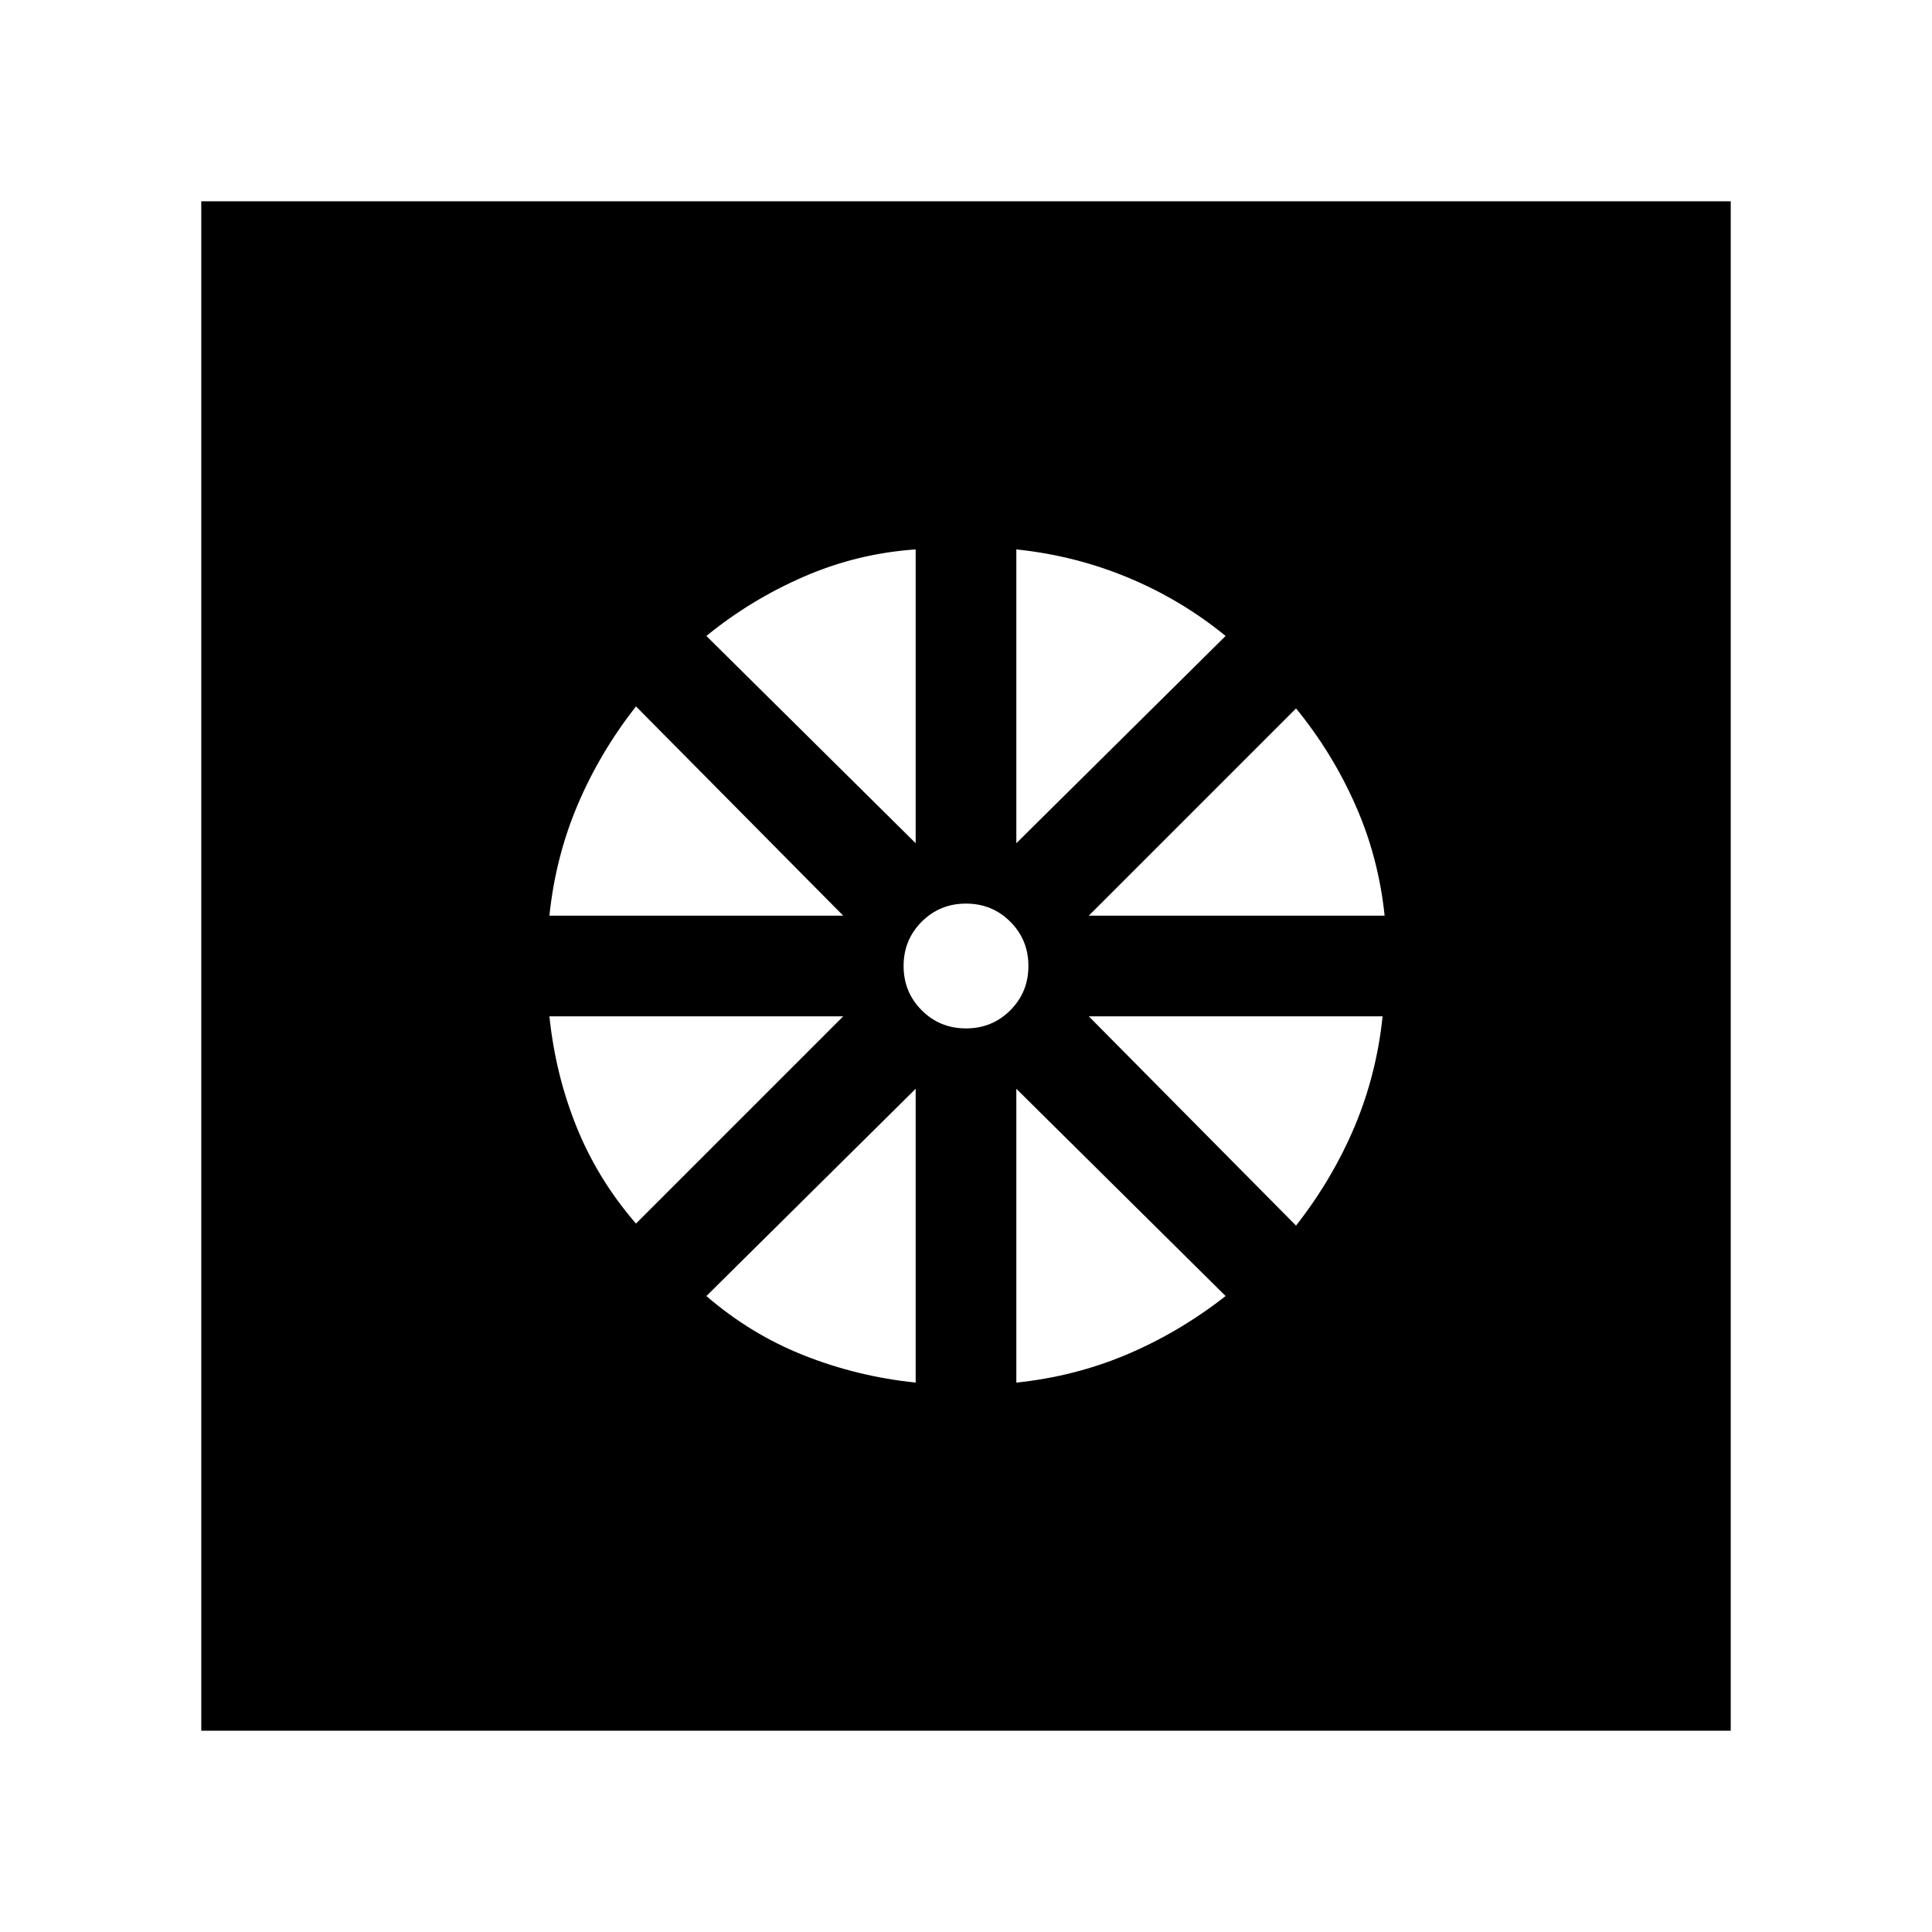 <svg xmlns="http://www.w3.org/2000/svg" height="40" width="40"><path d="M20 20Zm-1.042 8.625v-6.083l-4.333 4.291q.917.792 2.021 1.229 1.104.438 2.312.563Zm2.084 0q1.208-.125 2.291-.583 1.084-.459 2.042-1.209l-4.333-4.291Zm5.791-3.25q.75-.958 1.209-2.042.458-1.083.583-2.291h-6.083Zm-4.291-6.417h6.125q-.125-1.208-.605-2.291-.479-1.084-1.229-2Zm-1.5-1.5 4.333-4.291q-.917-.75-2.021-1.209-1.104-.458-2.312-.583ZM20 21.292q.542 0 .917-.375t.375-.917q0-.542-.375-.917T20 18.708q-.542 0-.917.375t-.375.917q0 .542.375.917t.917.375Zm-1.042-3.834v-6.083q-1.208.083-2.312.563-1.104.479-2.021 1.229Zm-7.583 1.5h6.083l-4.291-4.333q-.75.958-1.209 2.042-.458 1.083-.583 2.291Zm1.792 6.375 4.291-4.291h-6.083q.125 1.208.563 2.291.437 1.084 1.229 2Zm-9 10.5V4.167h31.666v31.666Z"/></svg>